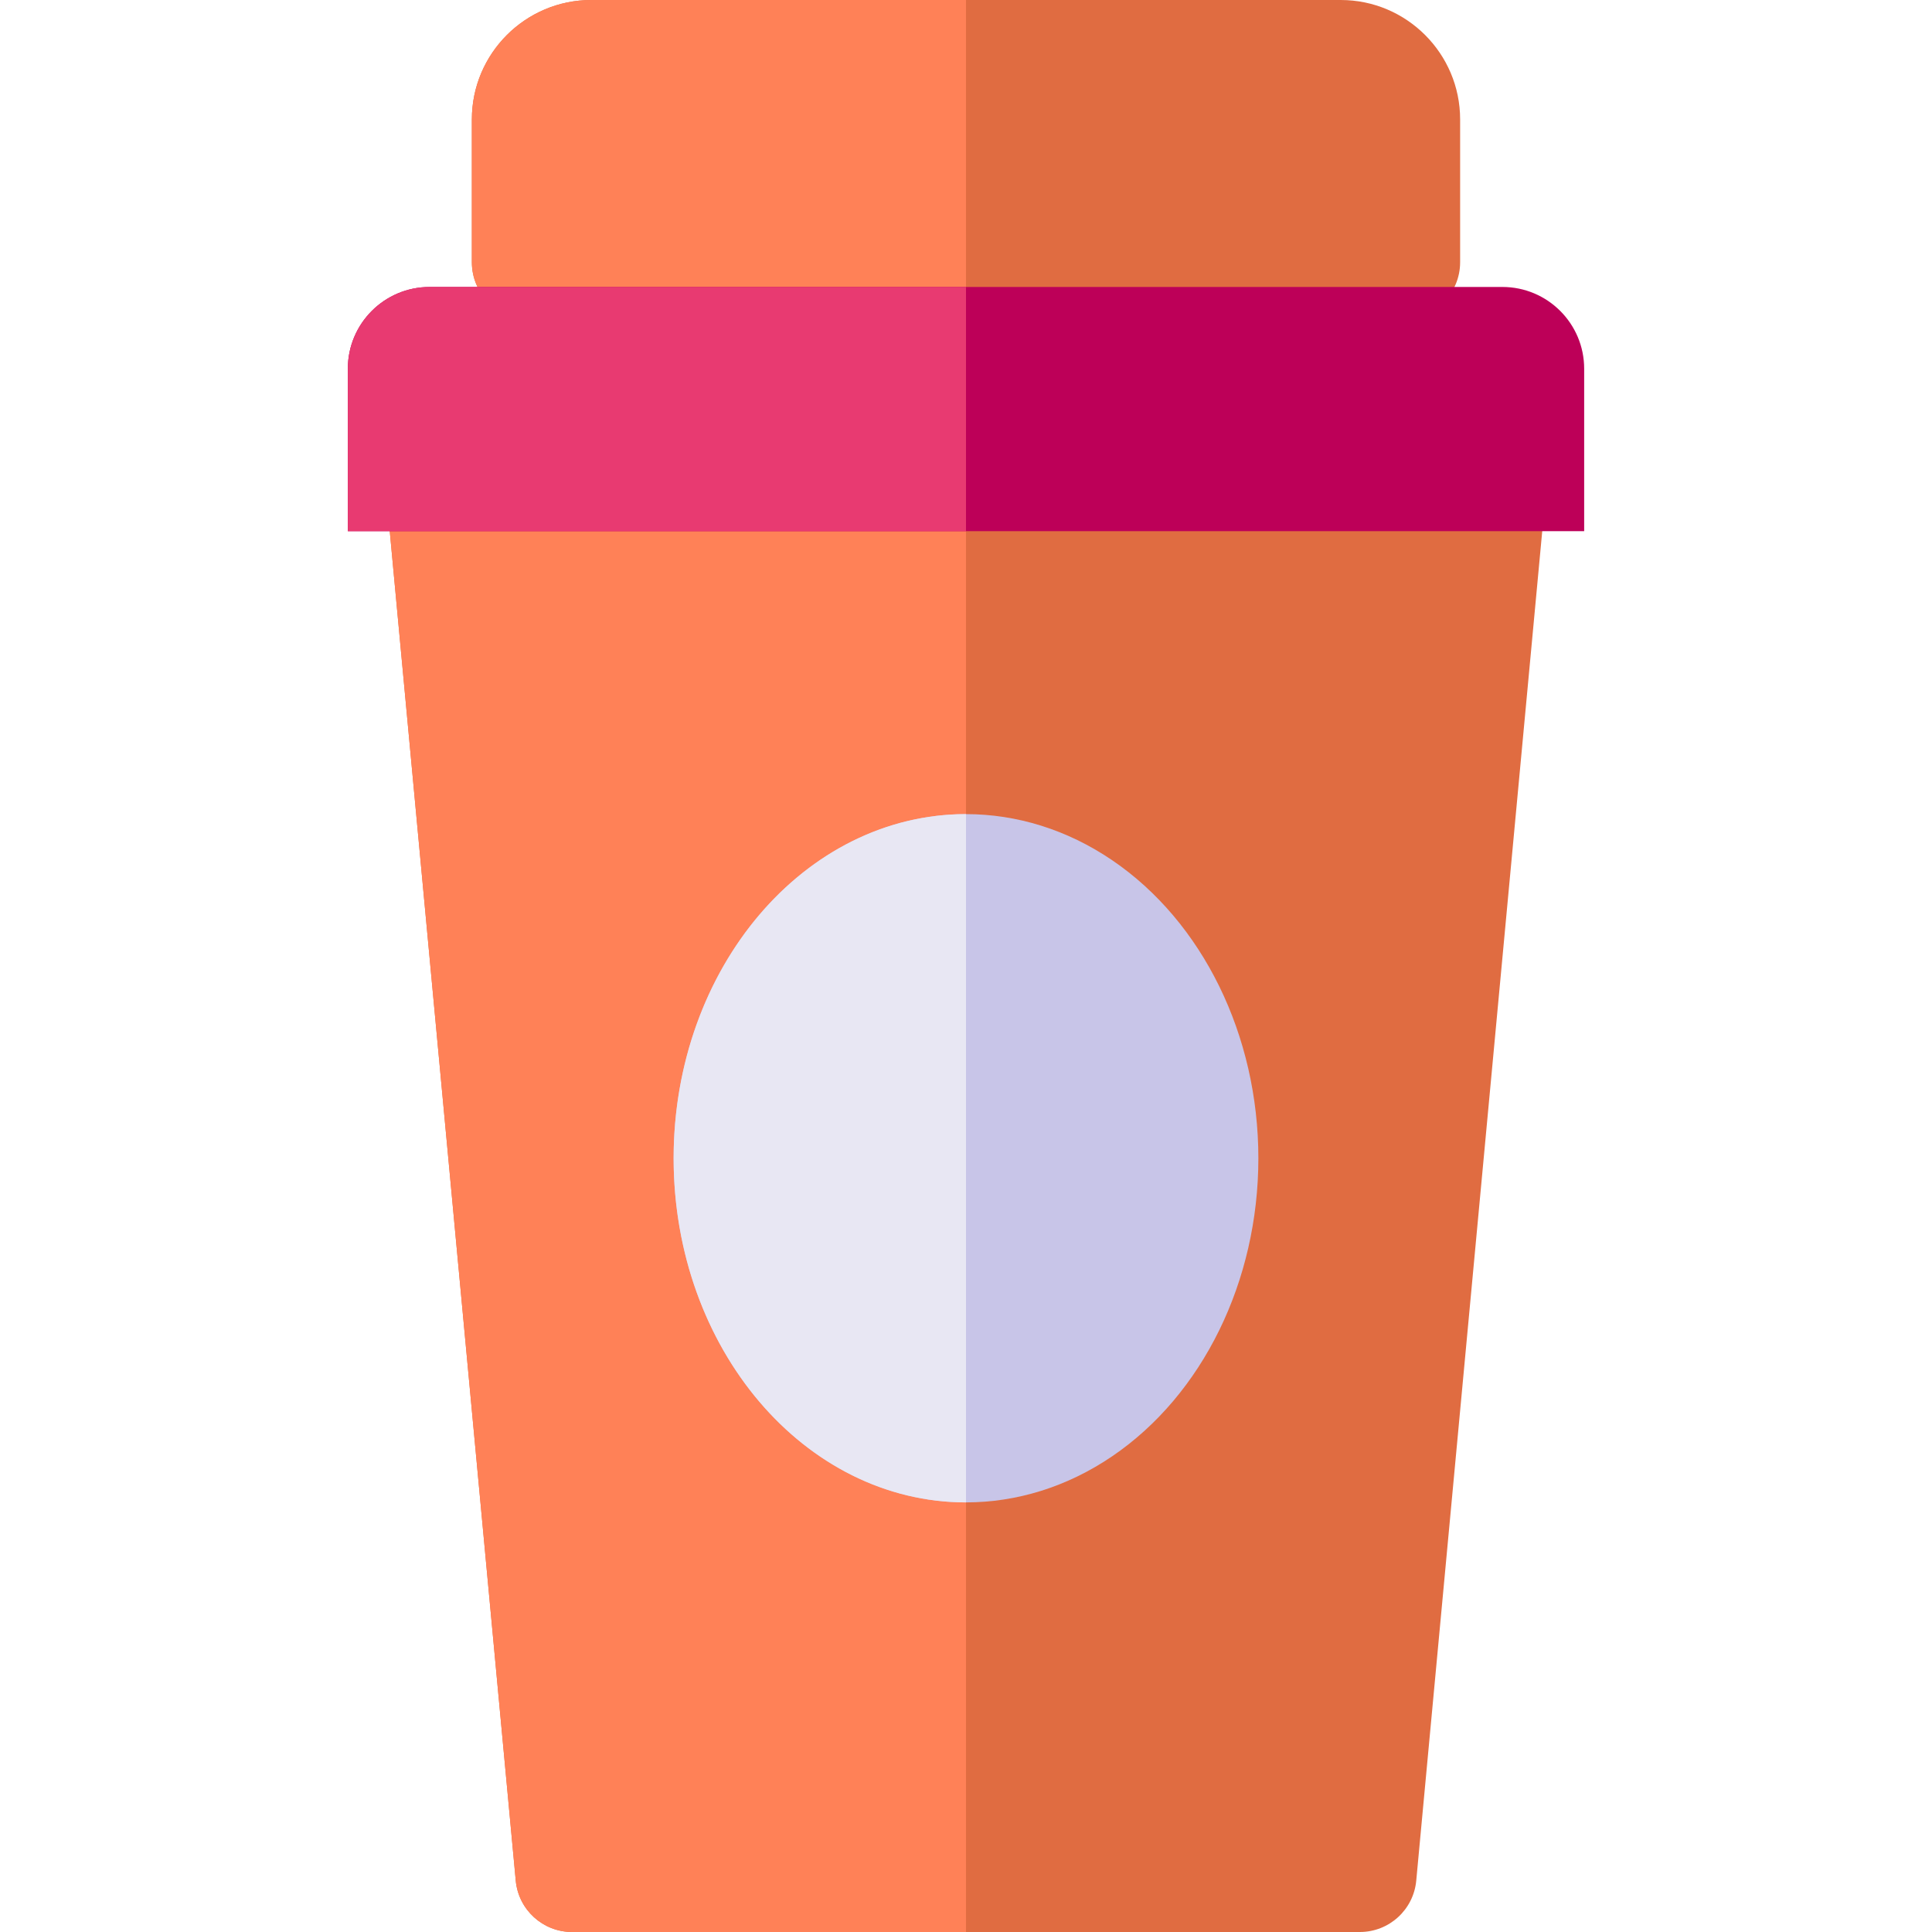 <?xml version="1.0" encoding="iso-8859-1"?>
<!-- Generator: Adobe Illustrator 19.0.0, SVG Export Plug-In . SVG Version: 6.00 Build 0)  -->
<svg xmlns="http://www.w3.org/2000/svg" xmlns:xlink="http://www.w3.org/1999/xlink" version="1.1" id="Capa_1" x="0px" y="0px" viewBox="0 0 511.999 511.999" style="enable-background:new 0 0 511.999 511.999;" xml:space="preserve">
<path style="fill:#E06C41;" d="M408.885,86.207c-2.843-3.12-6.868-4.898-11.089-4.898H114.202c-4.221,0-8.246,1.778-11.089,4.898  c-2.842,3.12-4.238,7.293-3.846,11.496l37.413,400.691c0.72,7.71,7.19,13.605,14.935,13.605h208.768  c7.744,0,14.215-5.895,14.935-13.605l37.413-400.691C413.123,93.5,411.727,89.327,408.885,86.207z"/>
<path style="fill:#FF8157;" d="M255.999,81.309H114.202c-4.221,0-8.246,1.778-11.089,4.898c-2.842,3.12-4.238,7.293-3.846,11.496  l37.413,400.691c0.72,7.71,7.19,13.605,14.935,13.605h104.384V81.309z"/>
<path style="fill:#E06C41;" d="M355.307,0H156.691c-17.448,0-31.644,14.195-31.644,31.643v37.855c0,8.284,6.716,15,15,15h231.902  c8.284,0,15-6.716,15-15V31.643C386.95,14.195,372.755,0,355.307,0z"/>
<path style="fill:#FF8157;" d="M255.999,0h-99.308c-17.448,0-31.644,14.195-31.644,31.643v37.855c0,8.284,6.716,15,15,15h115.952V0z  "/>
<ellipse style="fill:#C8C5E8;" cx="255.999" cy="306.95" rx="77.48" ry="91.2"/>
<path style="fill:#E8E7F3;" d="M255.999,398.153c-42.793,0-77.483-40.834-77.483-91.204s34.691-91.204,77.483-91.204V398.153z"/>
<path style="fill:#BD0058;" d="M398.149,76.049h-284.3c-11.969,0-21.671,9.702-21.671,21.671v43.039h327.643V97.72  C419.821,85.751,410.118,76.049,398.149,76.049z"/>
<path style="fill:#E83A71;" d="M255.999,76.049h-142.15c-11.969,0-21.671,9.702-21.671,21.671v43.039h163.821V76.049z"/>
<g>
</g>
<g>
</g>
<g>
</g>
<g>
</g>
<g>
</g>
<g>
</g>
<g>
</g>
<g>
</g>
<g>
</g>
<g>
</g>
<g>
</g>
<g>
</g>
<g>
</g>
<g>
</g>
<g>
</g>
</svg>
